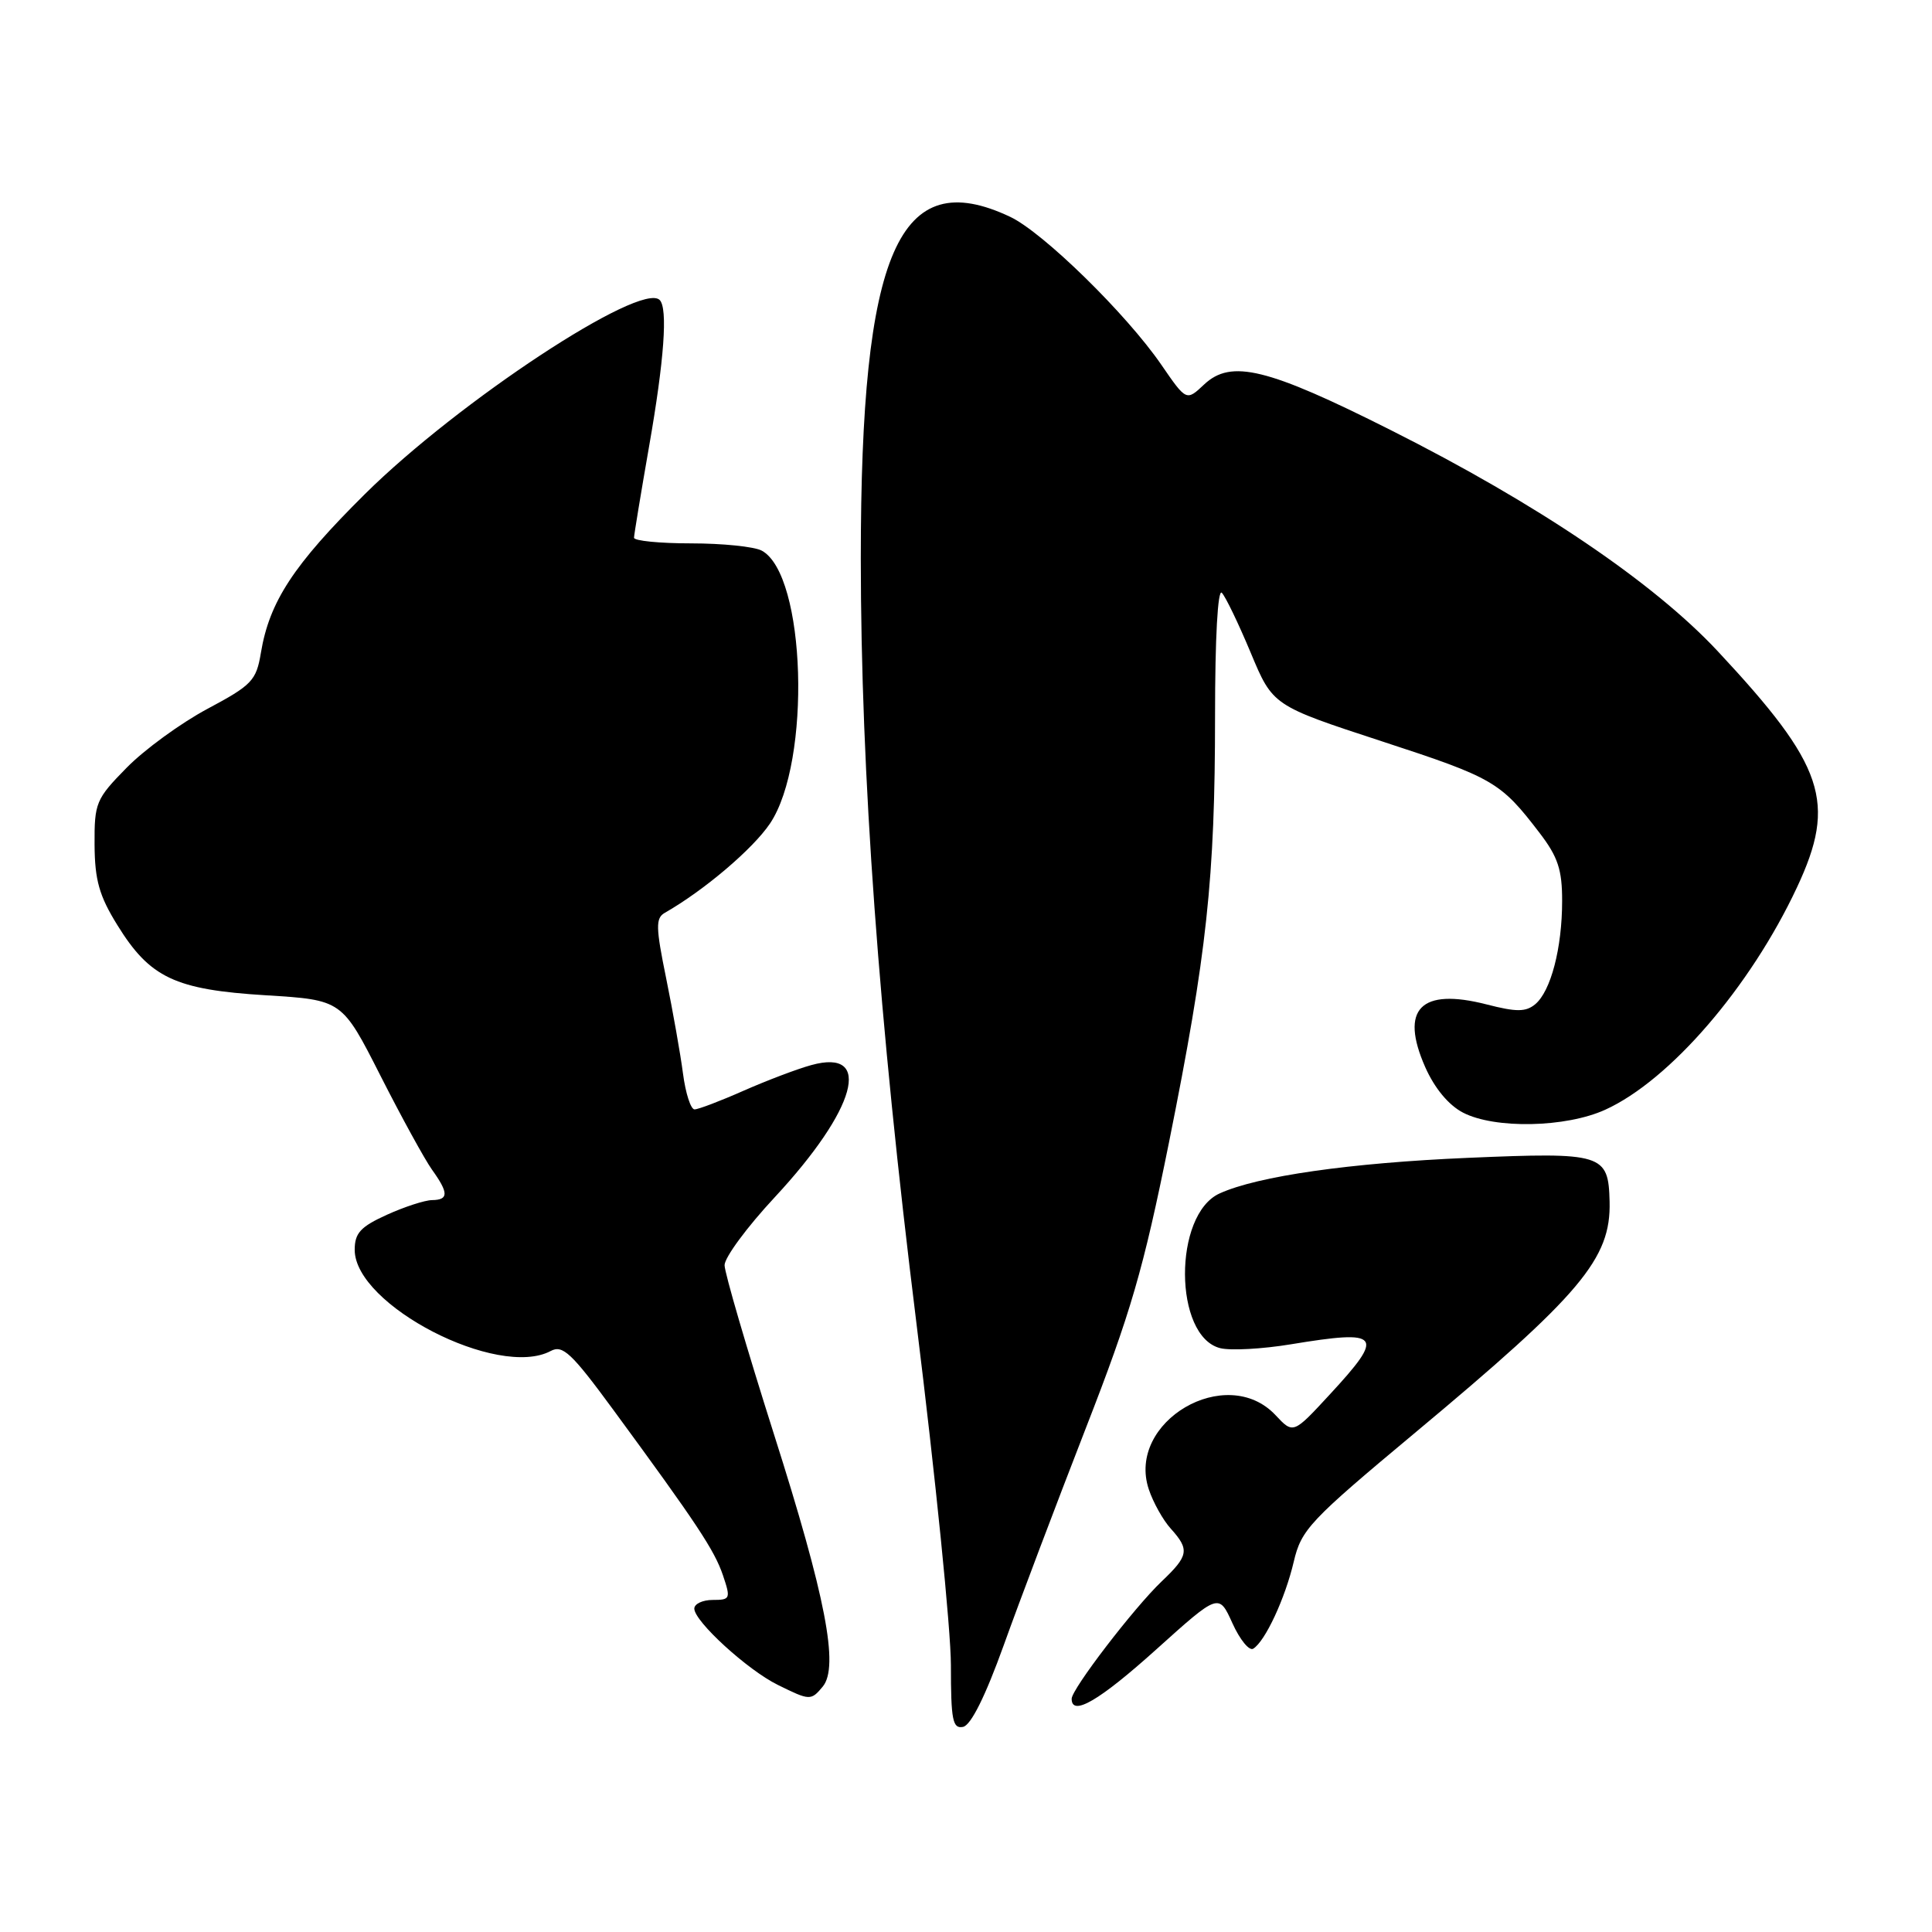 <?xml version="1.0" encoding="UTF-8" standalone="no"?>
<!DOCTYPE svg PUBLIC "-//W3C//DTD SVG 1.1//EN" "http://www.w3.org/Graphics/SVG/1.1/DTD/svg11.dtd" >
<svg xmlns="http://www.w3.org/2000/svg" xmlns:xlink="http://www.w3.org/1999/xlink" version="1.1" viewBox="0 0 256 256">
 <g >
 <path fill="currentColor"
d=" M 133.00 218.00 C 135.07 212.22 139.95 199.34 143.83 189.36 C 149.85 173.92 151.49 168.26 154.90 151.36 C 159.92 126.38 161.00 116.41 161.00 94.84 C 161.00 84.55 161.36 77.98 161.90 78.55 C 162.40 79.07 164.12 82.65 165.73 86.50 C 168.65 93.50 168.65 93.50 183.14 98.24 C 197.92 103.07 198.83 103.60 204.02 110.39 C 206.43 113.54 207.00 115.25 206.99 119.39 C 206.99 125.63 205.49 131.35 203.42 133.07 C 202.17 134.10 200.94 134.11 196.98 133.09 C 188.23 130.85 185.45 133.70 188.85 141.40 C 190.09 144.20 191.95 146.44 193.86 147.43 C 198.07 149.61 207.48 149.42 212.69 147.05 C 221.26 143.16 231.92 130.80 238.11 117.58 C 243.40 106.28 241.78 101.47 227.61 86.29 C 219.08 77.16 203.71 66.76 184.26 56.98 C 167.93 48.76 163.13 47.59 159.56 50.94 C 157.20 53.16 157.20 53.16 153.88 48.33 C 149.25 41.59 138.21 30.79 133.85 28.73 C 119.09 21.75 114.06 33.28 114.06 74.00 C 114.07 102.55 116.43 135.01 121.43 175.32 C 123.94 195.58 126.00 215.97 126.00 220.65 C 126.00 227.93 126.23 229.10 127.61 228.82 C 128.65 228.61 130.56 224.78 133.00 218.00 Z  M 153.22 218.55 C 161.50 211.10 161.50 211.10 163.30 215.08 C 164.29 217.27 165.53 218.79 166.06 218.46 C 167.64 217.49 170.29 211.79 171.43 206.93 C 172.43 202.67 173.51 201.52 187.50 189.85 C 209.51 171.49 213.47 166.79 213.28 159.22 C 213.12 152.88 212.41 152.66 194.52 153.42 C 178.89 154.09 166.64 155.84 161.60 158.14 C 155.44 160.94 155.51 177.09 161.69 178.64 C 163.06 178.98 167.27 178.75 171.03 178.13 C 183.04 176.15 183.56 176.82 176.18 184.80 C 171.36 190.02 171.36 190.02 169.01 187.51 C 162.51 180.59 149.23 188.37 152.22 197.34 C 152.80 199.08 154.11 201.43 155.14 202.56 C 157.65 205.35 157.51 206.14 153.91 209.56 C 150.26 213.04 142.00 223.81 142.00 225.10 C 142.00 227.49 145.68 225.34 153.22 218.55 Z  M 109.02 223.48 C 111.20 220.84 109.41 211.58 102.54 190.00 C 98.96 178.72 96.02 168.67 96.01 167.65 C 96.00 166.63 98.99 162.58 102.65 158.65 C 113.48 147.00 115.74 138.85 107.50 141.13 C 105.63 141.64 101.59 143.18 98.52 144.53 C 95.45 145.89 92.53 147.00 92.03 147.00 C 91.53 147.00 90.84 144.86 90.50 142.25 C 90.16 139.64 89.15 133.96 88.27 129.63 C 86.89 122.88 86.86 121.66 88.08 120.96 C 93.33 117.96 99.76 112.49 102.03 109.12 C 107.54 100.91 106.79 76.10 100.93 72.96 C 99.94 72.43 95.73 72.00 91.57 72.00 C 87.40 72.00 84.00 71.66 84.01 71.25 C 84.02 70.84 84.92 65.38 86.01 59.13 C 88.01 47.72 88.51 40.84 87.41 39.75 C 84.93 37.27 60.74 53.20 48.37 65.45 C 38.89 74.85 35.70 79.71 34.57 86.50 C 33.96 90.18 33.39 90.78 27.48 93.93 C 23.95 95.82 19.13 99.33 16.78 101.73 C 12.71 105.87 12.50 106.38 12.53 111.93 C 12.56 116.62 13.15 118.71 15.55 122.58 C 19.87 129.57 23.19 131.14 35.23 131.88 C 45.32 132.50 45.32 132.50 50.41 142.53 C 53.21 148.05 56.29 153.66 57.25 155.00 C 59.46 158.08 59.46 158.99 57.25 159.02 C 56.29 159.03 53.59 159.91 51.25 160.97 C 47.77 162.55 47.00 163.39 47.00 165.61 C 47.00 172.94 65.99 182.75 72.98 179.01 C 74.56 178.17 75.73 179.27 81.23 186.76 C 92.37 201.94 94.67 205.41 95.80 208.75 C 96.84 211.83 96.77 212.00 94.45 212.00 C 93.10 212.00 92.00 212.52 92.00 213.15 C 92.00 214.84 99.07 221.30 103.07 223.26 C 107.30 225.35 107.46 225.36 109.02 223.48 Z "/>
</g>
</svg>